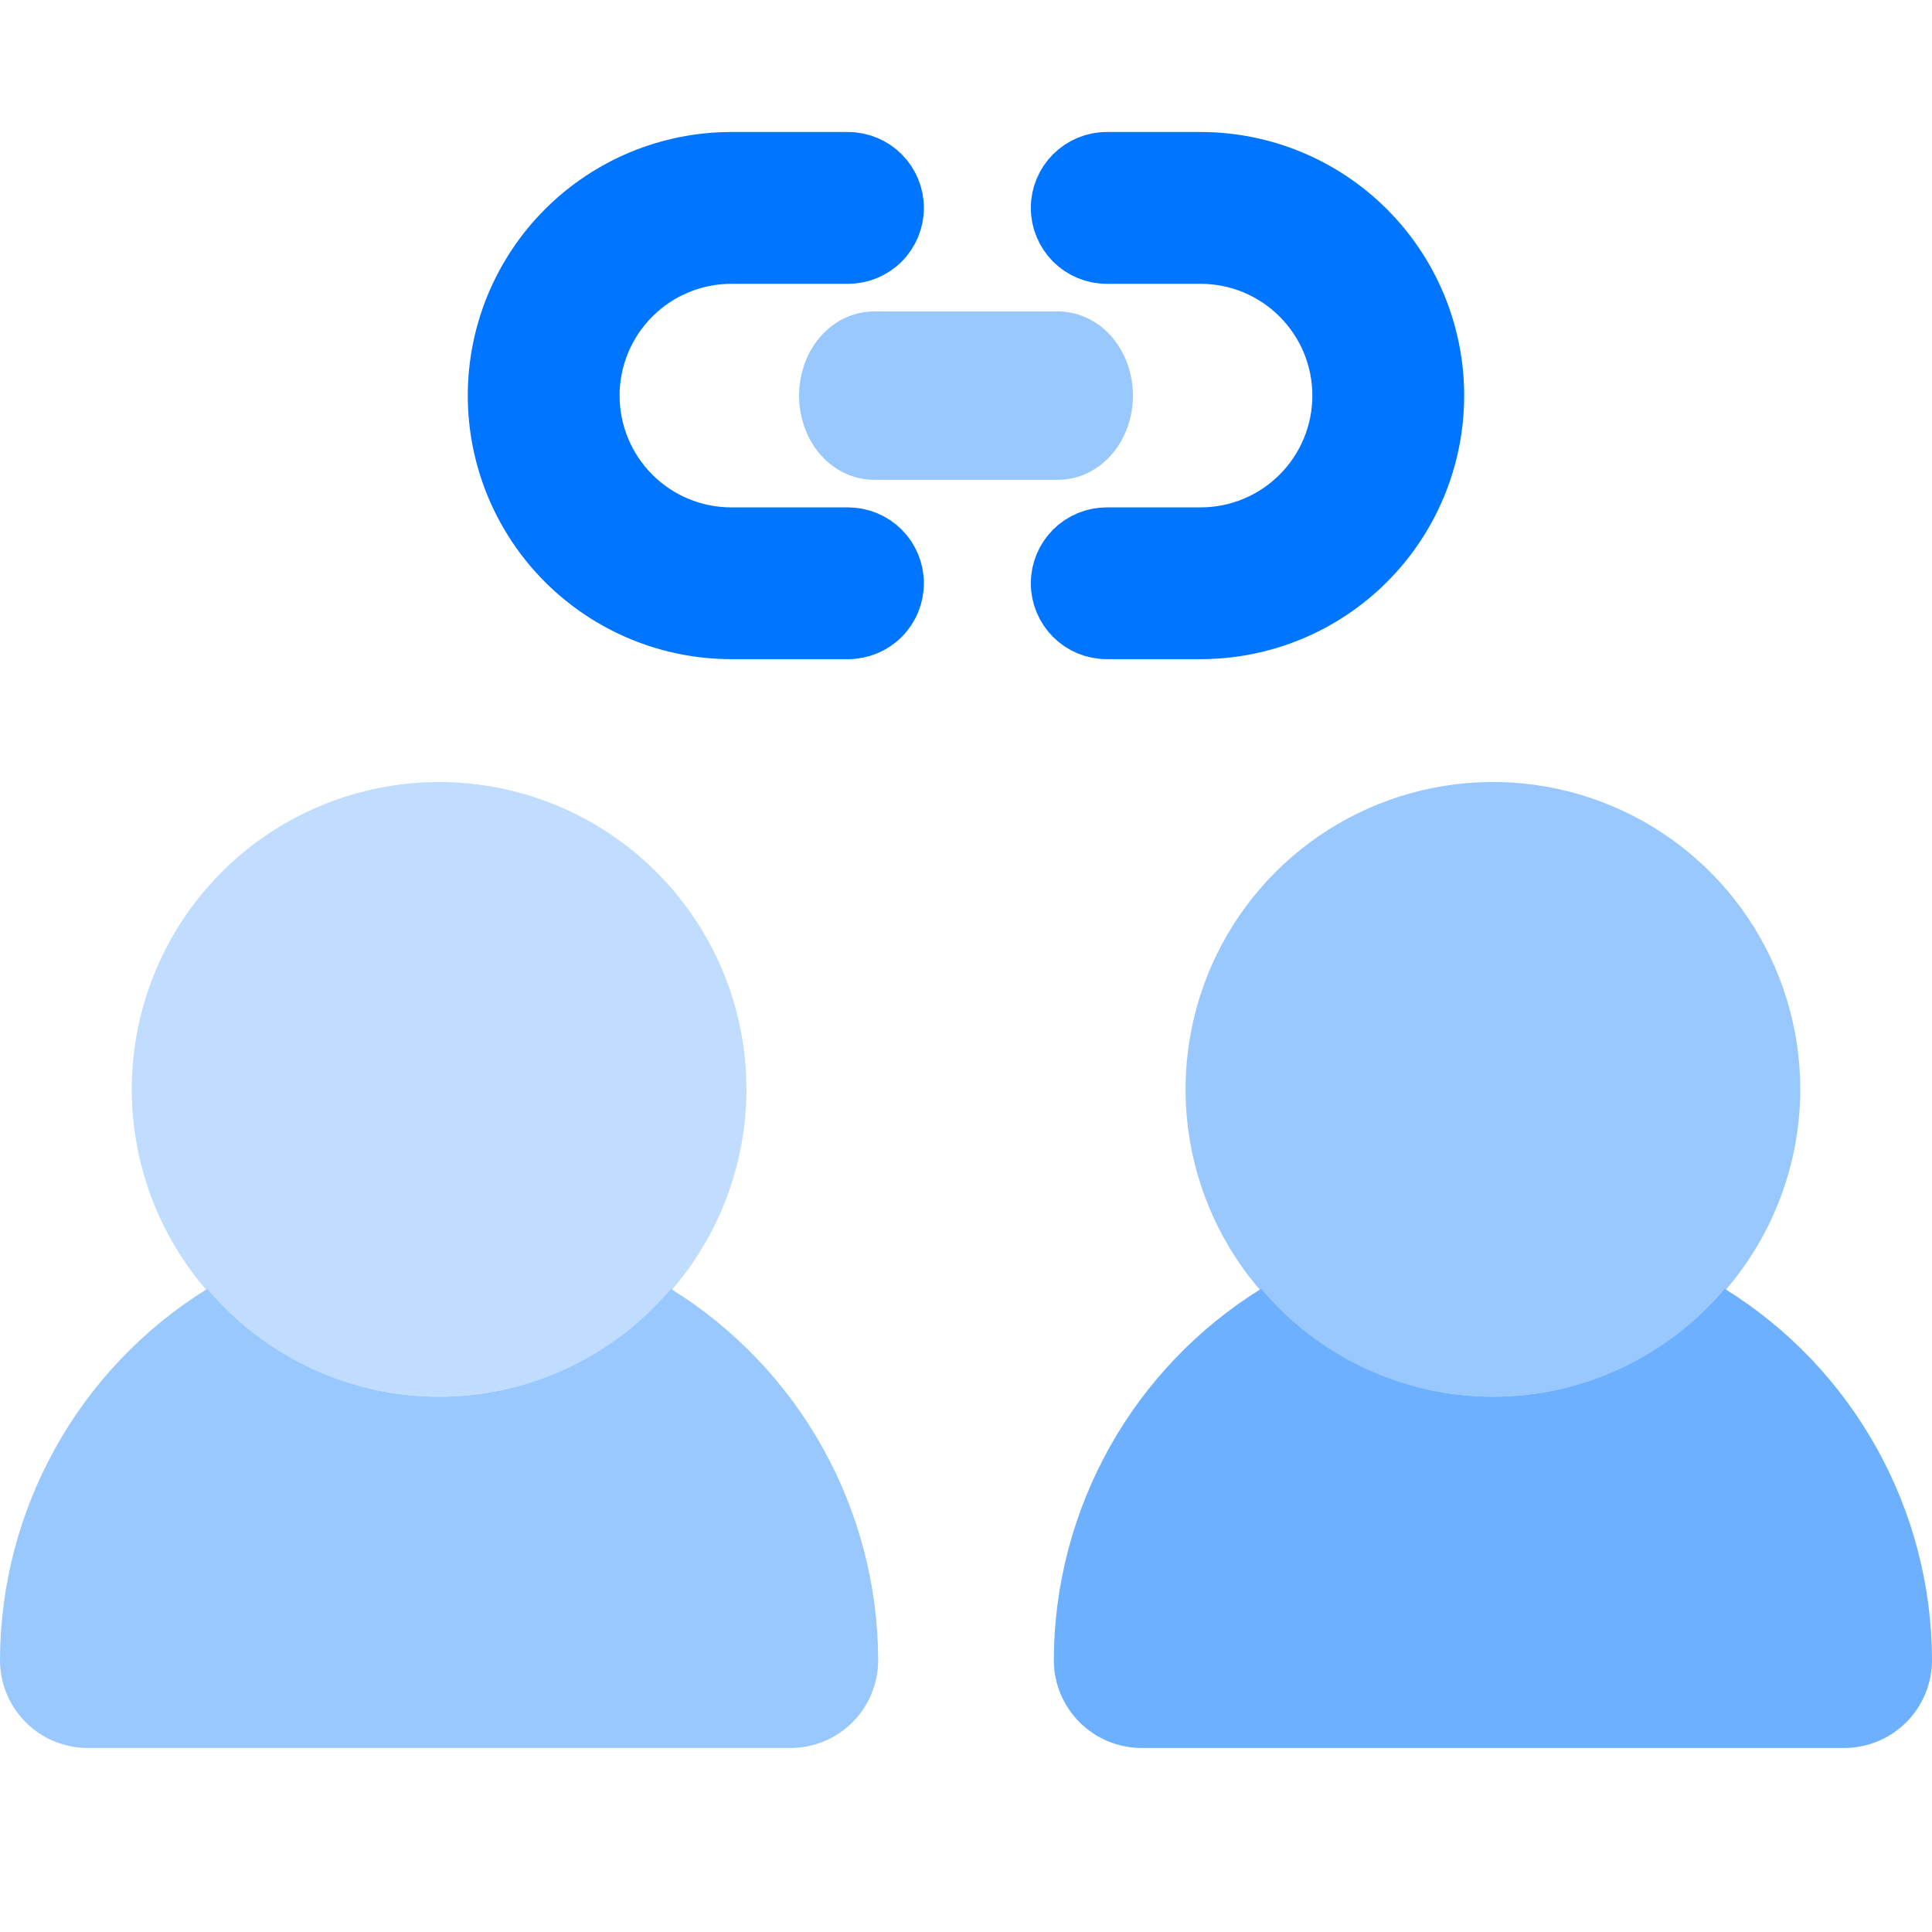 <svg width="40" height="40" viewBox="0 0 40 40" fill="none" xmlns="http://www.w3.org/2000/svg">
<path d="M9.091 28.918C7.833 28.918 6.602 28.544 5.556 27.845C4.509 27.146 3.694 26.152 3.212 24.989C2.73 23.826 2.604 22.547 2.85 21.313C3.095 20.078 3.701 18.944 4.591 18.054C5.481 17.164 6.615 16.558 7.85 16.313C9.084 16.067 10.364 16.193 11.526 16.675C12.689 17.157 13.683 17.972 14.382 19.019C15.082 20.065 15.455 21.295 15.455 22.554C15.453 24.241 14.782 25.859 13.589 27.052C12.396 28.244 10.778 28.916 9.091 28.918Z" fill="#C0DDFF"/>
<path d="M13.891 26.685C13.302 27.384 12.567 27.946 11.738 28.332C10.909 28.718 10.005 28.918 9.091 28.918C8.176 28.918 7.273 28.718 6.444 28.332C5.614 27.946 4.88 27.384 4.29 26.685C2.981 27.496 1.9 28.628 1.15 29.973C0.399 31.318 0.003 32.832 0 34.372C0 34.854 0.192 35.317 0.533 35.658C0.874 35.999 1.336 36.19 1.818 36.19H16.364C16.846 36.19 17.308 35.999 17.649 35.658C17.99 35.317 18.182 34.854 18.182 34.372C18.178 32.832 17.782 31.318 17.032 29.973C16.281 28.628 15.2 27.496 13.891 26.685ZM30.909 28.918C29.65 28.918 28.42 28.544 27.374 27.845C26.327 27.146 25.511 26.152 25.03 24.989C24.548 23.826 24.422 22.547 24.668 21.313C24.913 20.078 25.519 18.944 26.409 18.054C27.299 17.164 28.433 16.558 29.668 16.313C30.902 16.067 32.181 16.193 33.344 16.675C34.507 17.157 35.501 17.972 36.2 19.019C36.899 20.065 37.273 21.295 37.273 22.554C37.271 24.241 36.599 25.859 35.407 27.052C34.214 28.244 32.596 28.916 30.909 28.918Z" fill="#99C8FF"/>
<path d="M35.71 26.684C35.12 27.383 34.386 27.946 33.556 28.331C32.727 28.717 31.824 28.917 30.909 28.917C29.995 28.917 29.091 28.717 28.262 28.331C27.433 27.946 26.698 27.383 26.109 26.684C24.8 27.495 23.719 28.627 22.968 29.972C22.218 31.317 21.822 32.831 21.818 34.371C21.818 34.854 22.01 35.316 22.351 35.657C22.692 35.998 23.154 36.19 23.637 36.19H38.182C38.664 36.19 39.127 35.998 39.468 35.657C39.809 35.316 40 34.854 40 34.371C39.997 32.831 39.601 31.317 38.85 29.972C38.1 28.627 37.019 27.495 35.71 26.684Z" fill="#6DB0FF"/>
<path d="M17.557 13.047H15.142C13.854 13.047 12.619 12.536 11.708 11.625C10.797 10.714 10.285 9.479 10.285 8.19C10.285 6.902 10.797 5.667 11.708 4.756C12.619 3.845 13.854 3.333 15.142 3.333H17.557C17.815 3.333 18.062 3.436 18.244 3.618C18.426 3.8 18.528 4.047 18.528 4.305C18.528 4.562 18.426 4.809 18.244 4.992C18.062 5.174 17.815 5.276 17.557 5.276H15.142C14.369 5.276 13.628 5.583 13.082 6.13C12.535 6.676 12.228 7.417 12.228 8.19C12.228 8.963 12.535 9.705 13.082 10.251C13.628 10.798 14.369 11.105 15.142 11.105H17.557C17.815 11.105 18.062 11.207 18.244 11.389C18.426 11.571 18.528 11.818 18.528 12.076C18.528 12.334 18.426 12.581 18.244 12.763C18.062 12.945 17.815 13.047 17.557 13.047ZM24.857 13.047H22.914C22.656 13.047 22.409 12.945 22.227 12.763C22.045 12.581 21.942 12.334 21.942 12.076C21.942 11.818 22.045 11.571 22.227 11.389C22.409 11.207 22.656 11.105 22.914 11.105H24.857C25.63 11.105 26.371 10.798 26.917 10.251C27.464 9.705 27.771 8.963 27.771 8.19C27.771 7.417 27.464 6.676 26.917 6.13C26.371 5.583 25.63 5.276 24.857 5.276H22.914C22.656 5.276 22.409 5.174 22.227 4.992C22.045 4.809 21.942 4.562 21.942 4.305C21.942 4.047 22.045 3.8 22.227 3.618C22.409 3.436 22.656 3.333 22.914 3.333H24.857C26.145 3.333 27.38 3.845 28.291 4.756C29.202 5.667 29.714 6.902 29.714 8.19C29.714 9.479 29.202 10.714 28.291 11.625C27.38 12.536 26.145 13.047 24.857 13.047Z" fill="#0075FF" stroke="#0075FF" stroke-width="1.2"/>
<path d="M21.904 9.334H18.095C17.842 9.334 17.6 9.213 17.422 8.999C17.243 8.784 17.143 8.494 17.143 8.191C17.143 7.888 17.243 7.597 17.422 7.383C17.6 7.168 17.842 7.048 18.095 7.048H21.904C22.157 7.048 22.399 7.168 22.578 7.383C22.756 7.597 22.857 7.888 22.857 8.191C22.857 8.494 22.756 8.784 22.578 8.999C22.399 9.213 22.157 9.334 21.904 9.334Z" fill="#99C8FF" stroke="#99C8FF" stroke-width="1.2"/>
</svg>
